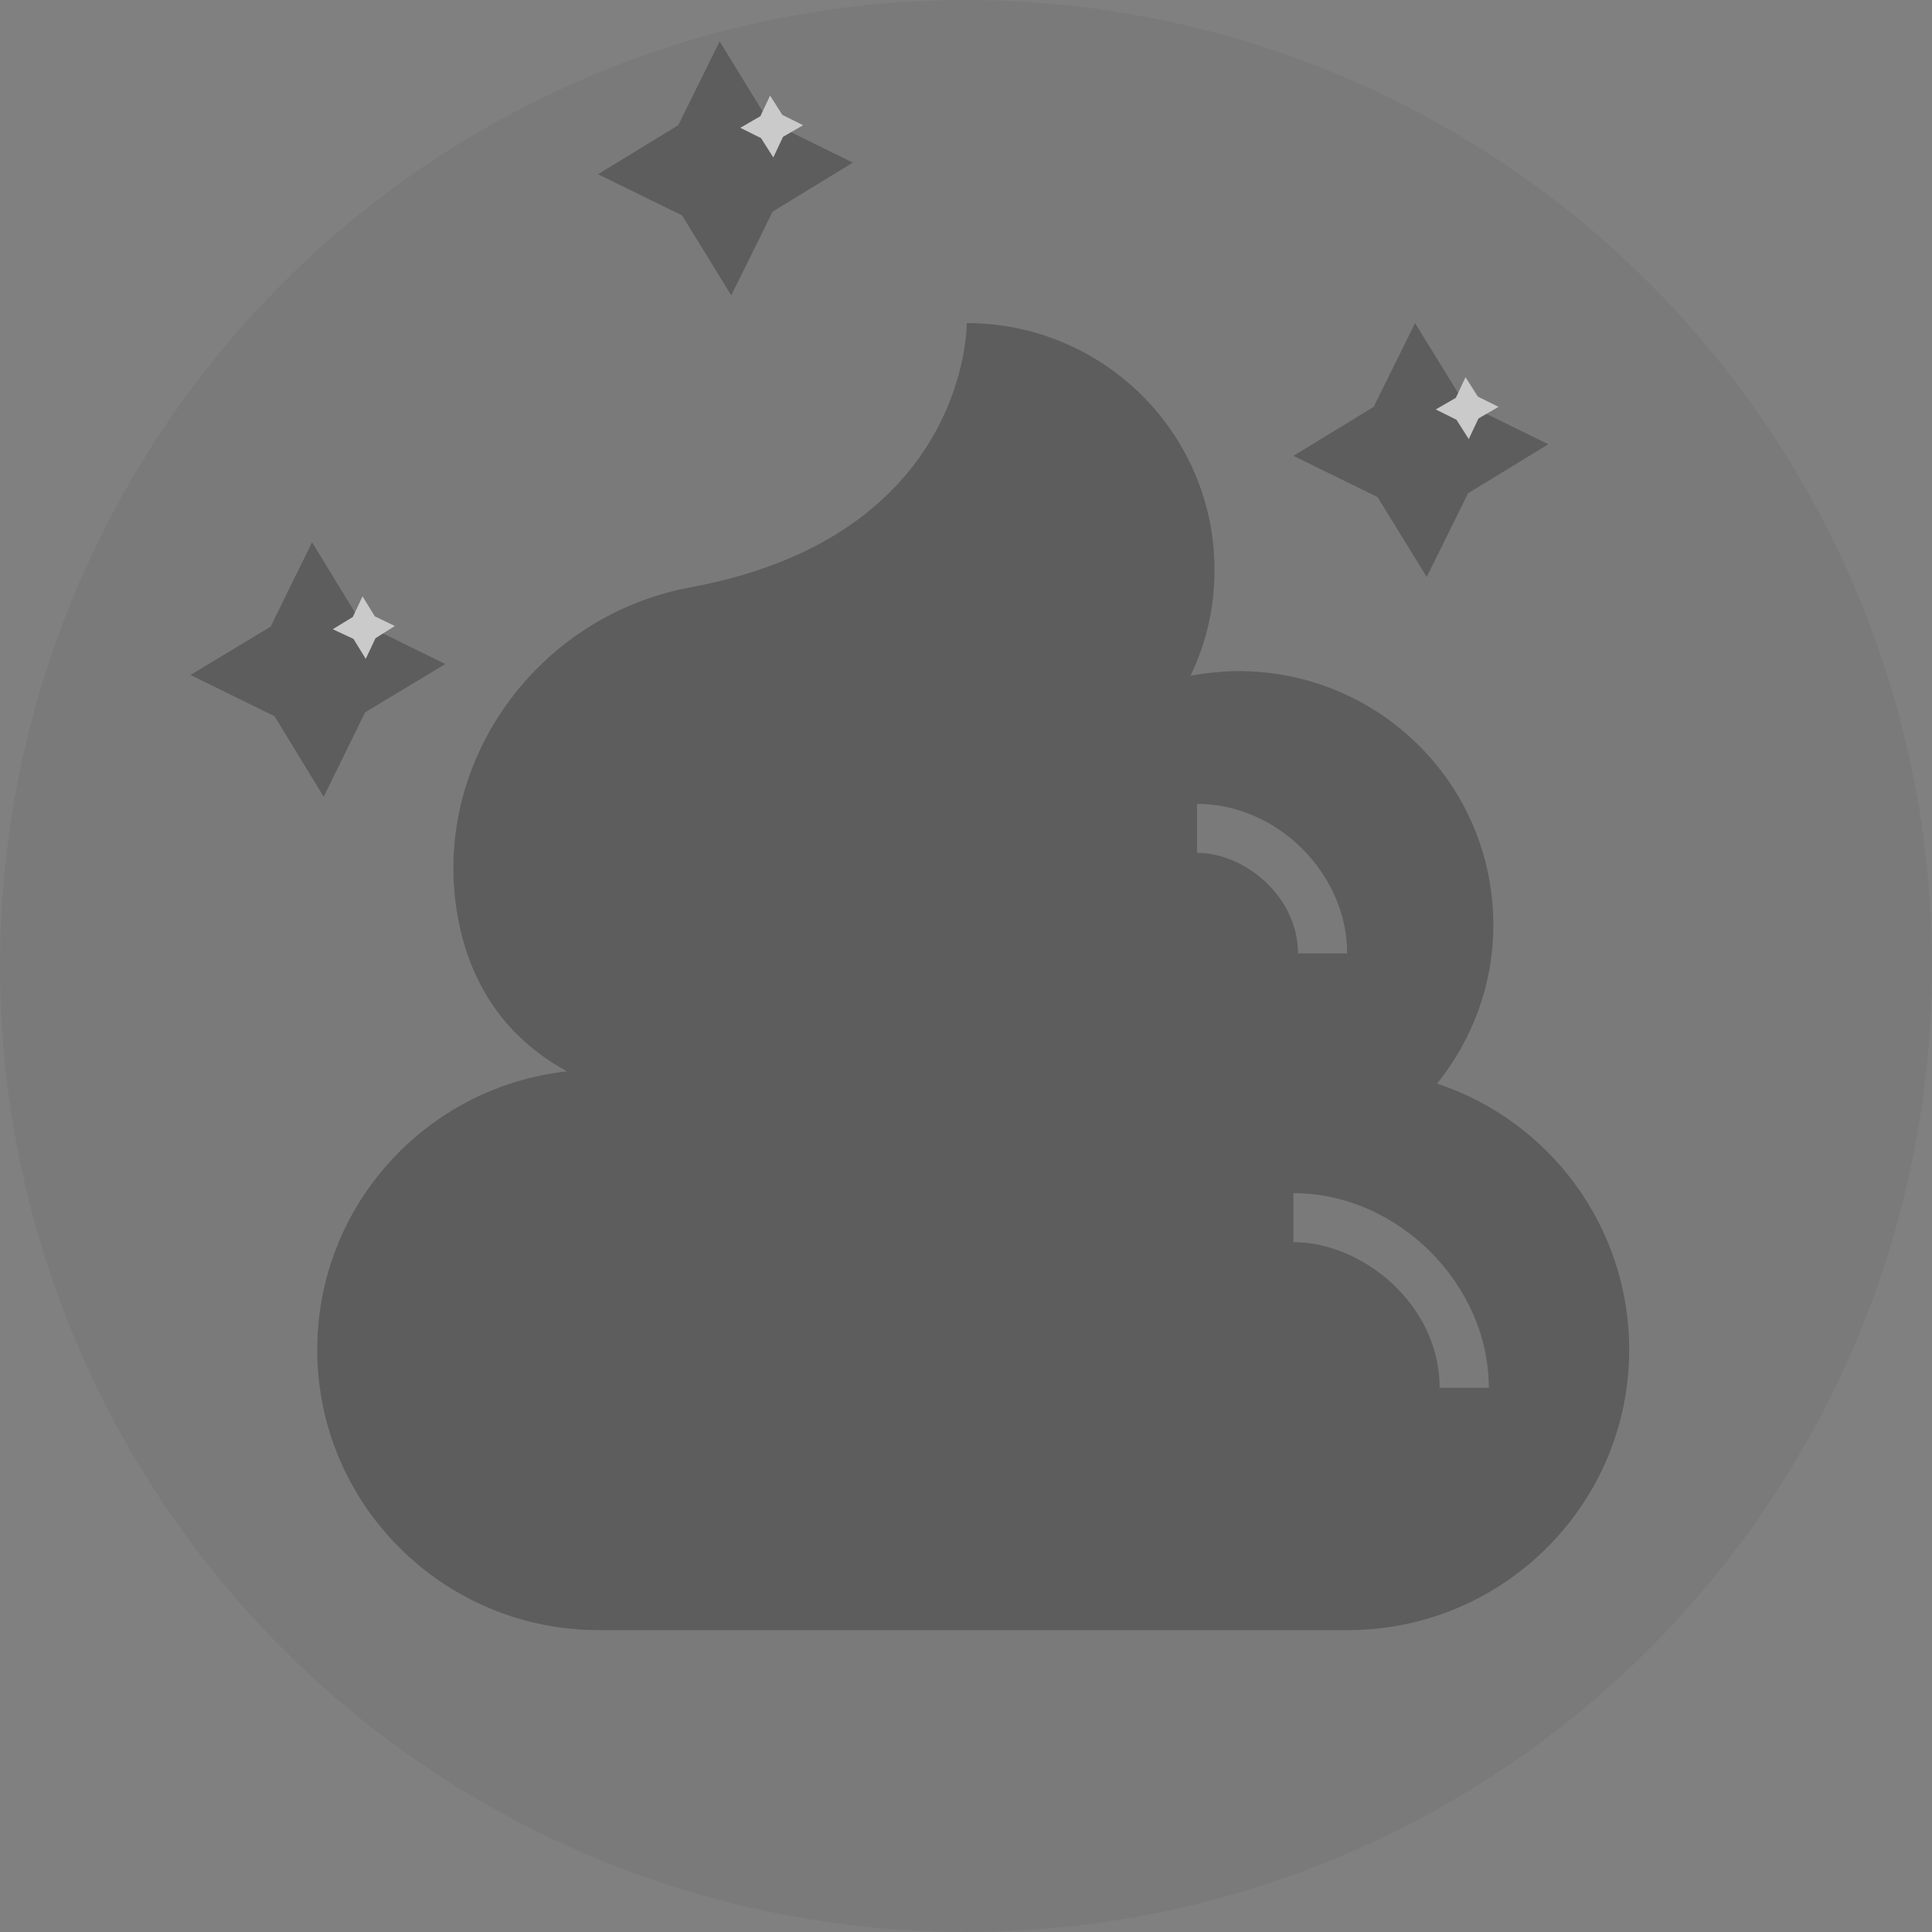 <svg width="128" height="128" viewBox="0 0 128 128" fill="none" xmlns="http://www.w3.org/2000/svg">
<rect x="0" y="0" width="128" height="128" fill="#808080" stroke="none"/>
<circle opacity="0.1" cx="64" cy="64" r="64" fill="#4A4A4A"/>
<g opacity="0.6">
<path d="M95.209 71.791C97.524 68.93 98.938 65.258 98.938 61.287C98.938 51.978 91.395 44.463 82.051 44.463C80.979 44.463 79.908 44.591 78.879 44.762C79.908 42.627 80.465 40.279 80.465 37.759C80.465 28.707 73.093 21.405 64.049 21.405C64.049 21.405 64.221 35.496 45.748 38.912C35.59 40.791 28.518 50.526 30.318 60.689C31.261 65.941 34.133 69.101 37.562 70.98C28.261 72.004 21.018 79.861 21.018 89.426C21.018 99.674 29.375 108 39.662 108H89.294C99.581 108 107.939 99.674 107.939 89.426C107.939 81.185 102.581 74.225 95.209 71.791ZM79.308 56.504V53.259C84.623 53.259 89.251 57.871 89.251 63.166H85.994C85.994 59.365 82.437 56.504 79.308 56.504ZM95.381 91.945C95.381 86.437 90.28 82.295 85.694 82.295V79.05C92.595 79.05 98.638 85.07 98.638 91.945H95.381Z" fill="#4A4A4A"/>
<path d="M50.934 8.04L56.506 10.773L51.191 14.018L48.448 19.569L45.191 14.274L39.619 11.542L44.934 8.297L47.677 2.746L50.934 8.04Z" fill="#4A4A4A"/>
<path d="M51.834 7.613L53.206 8.296L51.877 9.065L51.234 10.431L50.42 9.15L49.048 8.467L50.377 7.699L51.02 6.332L51.834 7.613Z" fill="white"/>
<path d="M97.009 26.7L102.581 29.433L97.266 32.678L94.523 38.229L91.266 32.934L85.694 30.201L91.009 26.956L93.752 21.405L97.009 26.7Z" fill="#4A4A4A"/>
<path d="M97.909 26.273L99.281 26.956L97.952 27.725L97.309 29.091L96.495 27.81L95.123 27.127L96.452 26.359L97.095 24.992L97.909 26.273Z" fill="white"/>
<path d="M23.932 41.261L29.504 43.993L24.189 47.196L21.446 52.789L18.189 47.452L12.617 44.719L17.932 41.517L20.675 35.923L23.932 41.261Z" fill="#4A4A4A"/>
<path d="M24.832 40.834L26.161 41.474L24.875 42.285L24.232 43.652L23.418 42.328L22.046 41.688L23.375 40.876L24.018 39.51L24.832 40.834Z" fill="white"/>
</g>
</svg>
